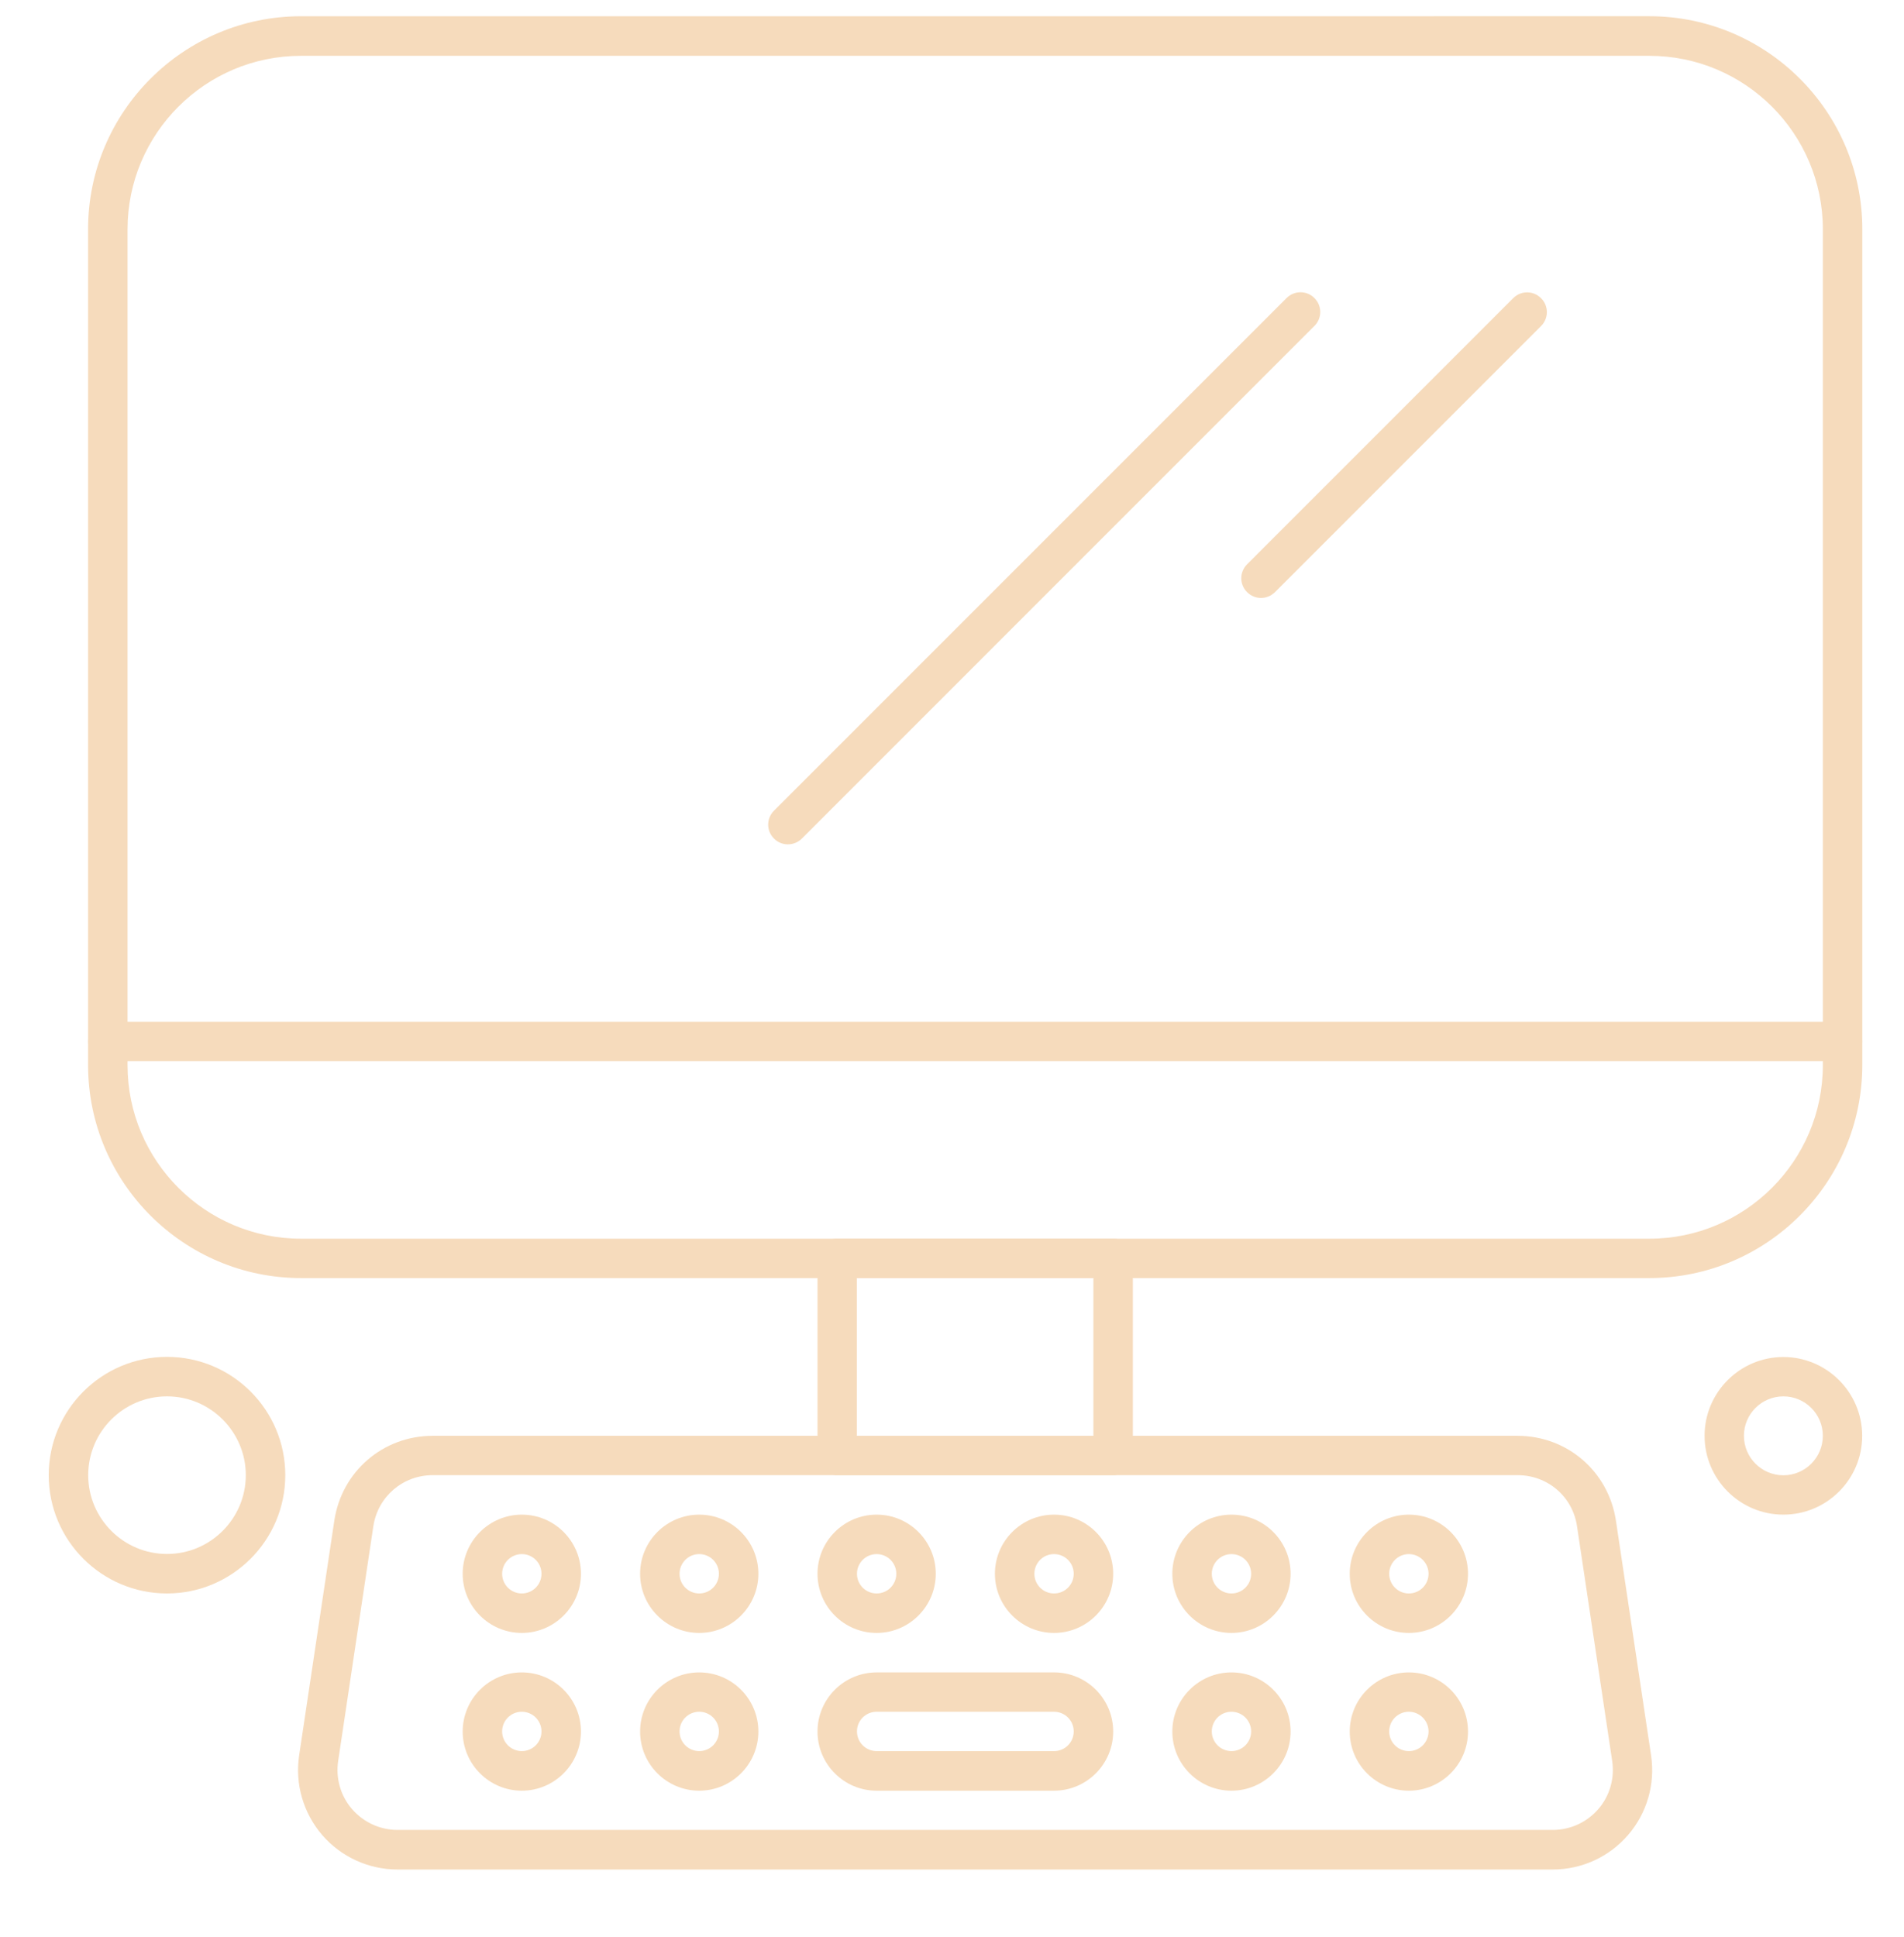 <?xml version="1.0" encoding="utf-8"?>
<!-- Generator: Adobe Illustrator 17.0.0, SVG Export Plug-In . SVG Version: 6.00 Build 0)  -->
<!DOCTYPE svg PUBLIC "-//W3C//DTD SVG 1.1//EN" "http://www.w3.org/Graphics/SVG/1.1/DTD/svg11.dtd">
<svg version="1.1" id="Calque_1" xmlns="http://www.w3.org/2000/svg" xmlns:xlink="http://www.w3.org/1999/xlink" x="0px" y="0px"
	 width="822px" height="836px" viewBox="0 0 822 836" enable-background="new 0 0 822 836" xml:space="preserve">
<g>
	<g>
		<g>
			<path fill="#F6DBBC" d="M712.071,551.699H129.956c-50.664,0-91.929-41.217-91.929-91.929V98.938
				c0-50.664,41.215-91.929,91.929-91.929l582.115-0.007C762.735,7.002,804,48.219,804,98.931v360.832
				C803.952,510.475,762.727,551.699,712.071,551.699L712.071,551.699z M129.956,24.095c-41.322,0-74.893,33.571-74.893,74.893
				v360.83c0,41.272,33.571,74.893,74.893,74.893h582.115c41.272,0,74.895-33.571,74.895-74.893V98.989
				c0-41.322-33.573-74.893-74.895-74.893C712.071,24.095,129.956,24.095,129.956,24.095z"/>
		</g>
		<g>
			<path fill="#F6DBBC" d="M480.588,636.782H361.432c-4.697,0-8.495-3.796-8.495-8.493v-85.084c0-4.697,3.798-8.495,8.495-8.495
				h119.155c4.695,0,8.493,3.798,8.493,8.495v85.084C489.088,632.986,485.29,636.782,480.588,636.782L480.588,636.782z
				 M369.925,619.796h102.12v-68.098h-102.12V619.796z"/>
		</g>
		<g>
			<path fill="#F6DBBC" d="M670.399,807.005h-498.78c-12.494,0-24.384-5.448-32.527-14.887c-8.142-9.491-11.793-21.985-9.945-34.374
				l15.188-101.376c3.202-21.184,21.037-36.57,42.466-36.57h468.355c21.437,0,39.272,15.386,42.466,36.57l15.188,101.376
				c1.847,12.389-1.748,24.883-9.945,34.374c-8.135,9.44-19.975,14.887-32.469,14.887H670.399z M186.811,636.783
				c-12.944,0-23.683,9.294-25.634,22.033l-15.19,101.378c-1.102,7.447,1.046,15.041,5.994,20.734s12.093,8.991,19.632,8.991
				h498.785c7.544,0,14.69-3.298,19.632-8.991c4.948-5.693,7.096-13.287,5.994-20.734l-15.19-101.378
				c-1.895-12.787-12.69-22.033-25.634-22.033H186.811L186.811,636.783z"/>
		</g>
		<g>
			<path fill="#F6DBBC" d="M225.282,772.983c-14.087,0-25.529-11.442-25.529-25.529c0-14.088,11.442-25.529,25.529-25.529
				s25.528,11.44,25.528,25.529C250.811,761.541,239.321,772.983,225.282,772.983z M225.282,738.904
				c-4.697,0-8.493,3.798-8.493,8.493c0,4.697,3.796,8.493,8.493,8.493c4.695,0,8.493-3.796,8.493-8.493
				C233.775,742.75,229.977,738.904,225.282,738.904z"/>
		</g>
		<g>
			<path fill="#F6DBBC" d="M301.875,772.983c-14.088,0-25.528-11.442-25.528-25.529c0-14.088,11.44-25.529,25.528-25.529
				c14.087,0,25.529,11.44,25.529,25.529C327.404,761.541,315.912,772.983,301.875,772.983z M301.875,738.904
				c-4.697,0-8.493,3.798-8.493,8.493c0,4.697,3.796,8.493,8.493,8.493c4.695,0,8.493-3.796,8.493-8.493
				C310.368,742.75,306.57,738.904,301.875,738.904z"/>
		</g>
		<g>
			<path fill="#F6DBBC" d="M225.282,704.882c-14.087,0-25.529-11.442-25.529-25.529s11.442-25.529,25.529-25.529
				s25.528,11.442,25.528,25.529S239.321,704.882,225.282,704.882z M225.282,670.854c-4.697,0-8.493,3.798-8.493,8.493
				c0,4.697,3.796,8.493,8.493,8.493c4.695,0,8.493-3.796,8.493-8.493C233.775,674.652,229.977,670.854,225.282,670.854z"/>
		</g>
		<g>
			<path fill="#F6DBBC" d="M301.875,704.882c-14.088,0-25.528-11.442-25.528-25.529s11.44-25.529,25.528-25.529
				c14.087,0,25.529,11.442,25.529,25.529S315.912,704.882,301.875,704.882z M301.875,670.854c-4.697,0-8.493,3.798-8.493,8.493
				c0,4.697,3.796,8.493,8.493,8.493c4.695,0,8.493-3.796,8.493-8.493C310.368,674.652,306.57,670.854,301.875,670.854z"/>
		</g>
		<g>
			<path fill="#F6DBBC" d="M378.466,704.882c-14.087,0-25.528-11.442-25.528-25.529s11.442-25.529,25.528-25.529
				c14.088,0,25.529,11.442,25.529,25.529S392.505,704.882,378.466,704.882z M378.466,670.854c-4.695,0-8.493,3.798-8.493,8.493
				c0,4.697,3.798,8.493,8.493,8.493c4.697,0,8.493-3.796,8.493-8.493C386.959,674.652,383.163,670.854,378.466,670.854z"/>
		</g>
		<g>
			<path fill="#F6DBBC" d="M455.059,704.882c-14.086,0-25.529-11.442-25.529-25.529s11.442-25.529,25.529-25.529
				s25.529,11.442,25.529,25.529S469.098,704.882,455.059,704.882z M455.059,670.854c-4.695,0-8.493,3.798-8.493,8.493
				c0,4.697,3.798,8.493,8.493,8.493c4.697,0,8.493-3.796,8.493-8.493C463.552,674.652,459.756,670.854,455.059,670.854z"/>
		</g>
		<g>
			<path fill="#F6DBBC" d="M531.653,704.882c-14.088,0-25.529-11.442-25.529-25.529s11.44-25.529,25.529-25.529
				c14.087,0,25.529,11.442,25.529,25.529S545.692,704.882,531.653,704.882z M531.653,670.854c-4.697,0-8.493,3.798-8.493,8.493
				c0,4.697,3.796,8.493,8.493,8.493c4.695,0,8.493-3.796,8.493-8.493C540.146,674.652,536.348,670.854,531.653,670.854z"/>
		</g>
		<g>
			<path fill="#F6DBBC" d="M608.242,704.882c-14.087,0-25.529-11.442-25.529-25.529s11.442-25.529,25.529-25.529
				c14.088,0,25.529,11.442,25.529,25.529S622.281,704.882,608.242,704.882z M608.242,670.854c-4.695,0-8.493,3.798-8.493,8.493
				c0,4.697,3.798,8.493,8.493,8.493c4.697,0,8.495-3.796,8.495-8.493C616.737,674.652,612.889,670.854,608.242,670.854z"/>
		</g>
		<g>
			<path fill="#F6DBBC" d="M455.059,772.983h-76.593c-14.087,0-25.528-11.442-25.528-25.529c0-14.088,11.442-25.529,25.528-25.529
				l76.593-0.007c14.087,0,25.529,11.44,25.529,25.529C480.588,761.533,469.098,772.983,455.059,772.983L455.059,772.983z
				 M378.466,738.904c-4.695,0-8.493,3.798-8.493,8.493c0,4.697,3.798,8.493,8.493,8.493l76.593,0.007
				c4.697,0,8.493-3.798,8.493-8.493s-3.796-8.493-8.493-8.493L378.466,738.904z"/>
		</g>
		<g>
			<path fill="#F6DBBC" d="M531.653,772.983c-14.088,0-25.529-11.442-25.529-25.529c0-14.088,11.44-25.529,25.529-25.529
				c14.087,0,25.529,11.44,25.529,25.529C557.181,761.541,545.692,772.983,531.653,772.983z M531.653,738.904
				c-4.697,0-8.493,3.798-8.493,8.493c0,4.697,3.796,8.493,8.493,8.493c4.695,0,8.493-3.796,8.493-8.493
				C540.146,742.75,536.348,738.904,531.653,738.904z"/>
		</g>
		<g>
			<path fill="#F6DBBC" d="M608.242,772.983c-14.087,0-25.529-11.442-25.529-25.529c0-14.088,11.442-25.529,25.529-25.529
				c14.088,0,25.529,11.44,25.529,25.529C633.771,761.541,622.281,772.983,608.242,772.983z M608.242,738.904
				c-4.695,0-8.493,3.798-8.493,8.493c0,4.697,3.798,8.493,8.493,8.493c4.697,0,8.495-3.796,8.495-8.493
				C616.737,742.75,612.889,738.904,608.242,738.904z"/>
		</g>
		<g>
			<path fill="#F6DBBC" d="M795.457,458.061H46.56c-4.697,0-8.493-3.796-8.493-8.493c0-4.695,3.796-8.493,8.493-8.493h748.897
				c4.695,0,8.493,3.798,8.493,8.493C803.95,454.265,800.152,458.061,795.457,458.061z"/>
		</g>
		<g>
			<path fill="#F6DBBC" d="M544.394,258.116c-2.198,0-4.344-0.851-5.994-2.499c-3.348-3.3-3.348-8.698,0-12.038l114.866-114.868
				c3.349-3.348,8.698-3.348,12.038,0c3.35,3.348,3.35,8.698,0,12.038L550.438,255.618
				C548.745,257.266,546.597,258.116,544.394,258.116L544.394,258.116z"/>
		</g>
		<g>
			<path fill="#F6DBBC" d="M340.143,364.482c-2.198,0-4.346-0.849-5.994-2.499c-3.35-3.348-3.35-8.696,0-12.036l221.284-221.284
				c3.348-3.35,8.696-3.35,12.036,0c3.35,3.348,3.35,8.696,0,12.036L346.187,361.984
				C344.495,363.633,342.347,364.482,340.143,364.482L340.143,364.482z"/>
		</g>
		<g>
			<path fill="#F6DBBC" d="M769.924,653.817c-18.783,0-34.021-15.288-34.021-34.021c0-18.783,15.288-34.021,34.021-34.021
				s34.021,15.288,34.021,34.021C803.953,638.529,788.715,653.817,769.924,653.817z M769.924,602.76
				c-9.392,0-17.036,7.644-17.036,17.036s7.644,17.036,17.036,17.036s17.036-7.644,17.036-17.036S779.323,602.76,769.924,602.76z"/>
		</g>
		<g>
			<path fill="#F6DBBC" d="M72.098,687.843c-28.182,0-51.064-22.882-51.064-51.064c0-28.18,22.882-51.063,51.064-51.063
				c28.18,0,51.063,22.882,51.063,51.063C123.161,664.961,100.223,687.843,72.098,687.843z M72.098,602.757
				c-18.783,0-34.021,15.288-34.021,34.021c0,18.783,15.286,34.021,34.021,34.021c18.781,0,34.021-15.286,34.021-34.021
				C106.119,618.045,90.831,602.757,72.098,602.757z"/>
		</g>
	</g>
</g>
</svg>
